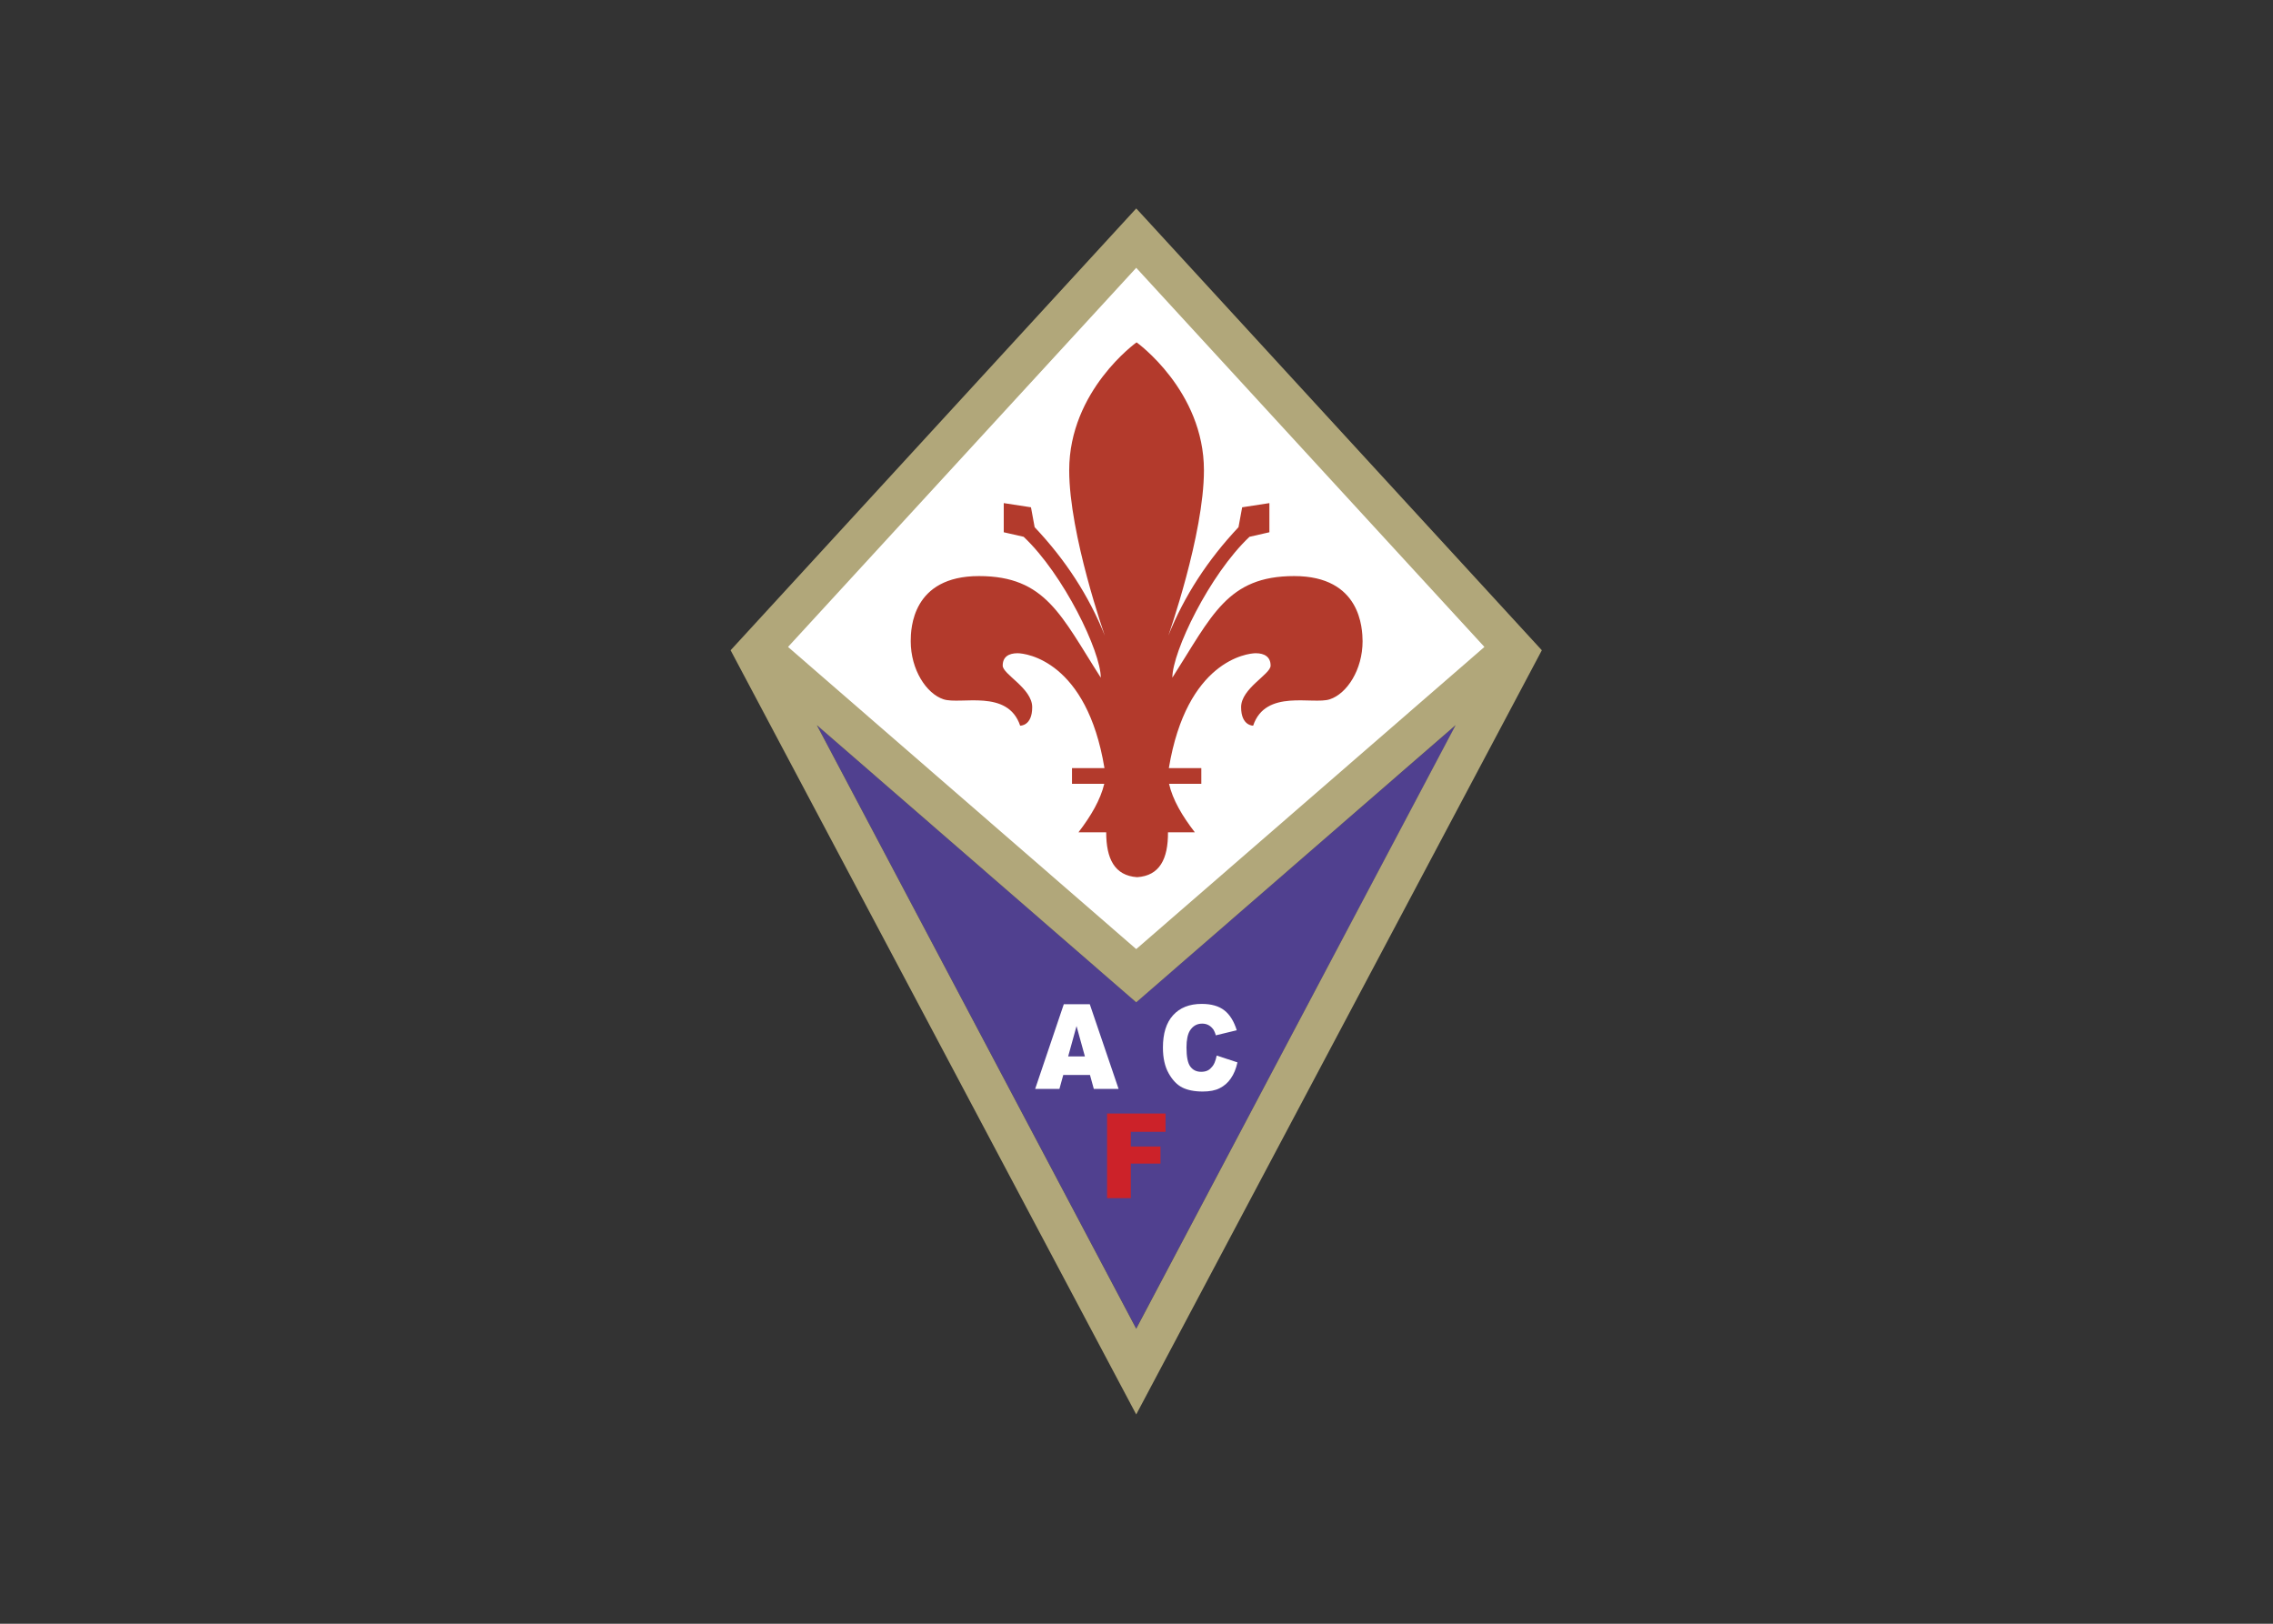 <svg clip-rule="evenodd" fill-rule="evenodd" stroke-linejoin="round" stroke-miterlimit="2" viewBox="0 0 560 400" xmlns="http://www.w3.org/2000/svg"><rect x="0" y="0" width="560" height="400" fill="#333333" stroke="none"/><g transform="matrix(.43 0 0 .43 180 51.355)"><g fill-rule="nonzero"><path d="m45.3 292.4 4.1 3.6 183 345.7 183.1-345.7 4.1-3.6-187.2 162.3z" fill="#50408f"/><path d="m233.9 1.6-1.5-1.6-232.4 253.1 232.4 437.8 232.4-437.8zm-184.5 294.4 183 158.8 183-158.8-183 345.8z" fill="#b1a77a"/><path d="m232.4 34 199.5 217.2-199.5 173.1-199.5-173.1z" fill="#fff"/><path d="m322.9 210.6c-38.3 0-47.1 22.7-69.8 58.2 0-14.8 21.2-59 44.2-80.7l11.4-2.6v-16.7l-15.6 2.4-2.1 11.4c-17.6 18.7-31.1 39.4-40.2 62.1 0 0 20.4-57.9 20.4-94.7 0-45.7-38.6-73.3-38.6-73.3s-38.6 27.5-38.6 73.3c0 36.8 20.4 94.7 20.4 94.7-9.1-22.8-22.6-43.5-40.2-62.1l-2.1-11.4-15.6-2.4v16.7l11.4 2.6c23 21.7 44.2 65.8 44.2 80.7-22.7-35.4-31.5-58.2-69.8-58.2s-39.1 30.1-39.1 37.3c0 16.4 9 30.1 18.8 33.3s36.8-6.1 43.9 15.1c0 0 6.9.3 6.9-10.6 0-10.8-16.9-18.8-16.9-23.8s3.4-7.1 8.5-7.1c5 0 39.7 4.5 49.8 65.8h-18.6v9h18.5c-2.2 9.2-7.6 18.4-14.8 27.8h15.9c0 15 4.7 24.8 17.7 25.7 13-.8 17.8-10.6 17.7-25.7h15.4c-7.2-9.3-12.7-18.6-14.8-27.8h18.5v-9h-18.6c10.2-61.4 44.8-65.8 49.8-65.8s8.5 2.1 8.5 7.1-16.9 13-16.9 23.8 6.9 10.6 6.9 10.6c7.1-21.2 34.1-11.9 43.9-15.1s18.8-16.9 18.8-33.3c-.1-7.1-.9-37.3-39.2-37.3z" fill="#b33a2c"/></g><path d="m193.4 485.8 4.8-17.4 4.8 17.4zm14.7 18.6h14.2l-16.5-48.5h-14.9l-16.4 48.5h13.9l2.2-8h15.3z" fill="#fff"/><path d="m278.5 485.3 11.9 3.9c-.8 3.7-2.1 6.8-3.8 9.2-1.7 2.5-3.8 4.3-6.4 5.6-2.5 1.3-5.8 1.9-9.7 1.9-4.8 0-8.7-.8-11.7-2.3s-5.6-4.2-7.8-8.1-3.3-8.8-3.3-14.8c0-8 1.9-14.2 5.8-18.5s9.3-6.5 16.4-6.5c5.5 0 9.8 1.2 13 3.7s5.5 6.3 7.1 11.4l-12 2.9c-.4-1.5-.9-2.5-1.3-3.2-.8-1.1-1.7-2-2.8-2.6s-2.3-.9-3.7-.9c-3.1 0-5.4 1.4-7.1 4.1-1.2 2-1.9 5.2-1.9 9.5 0 5.3.7 9 2.2 11s3.5 3 6.2 3c2.6 0 4.5-.8 5.8-2.4 1.6-1.5 2.5-3.9 3.1-6.9z" fill="#fff"/><path d="m215.7 518.5h33.5v10.5h-19.9v8.4h17v9.8h-17v19.8h-13.6z" fill="#cc2229"/></g></svg>